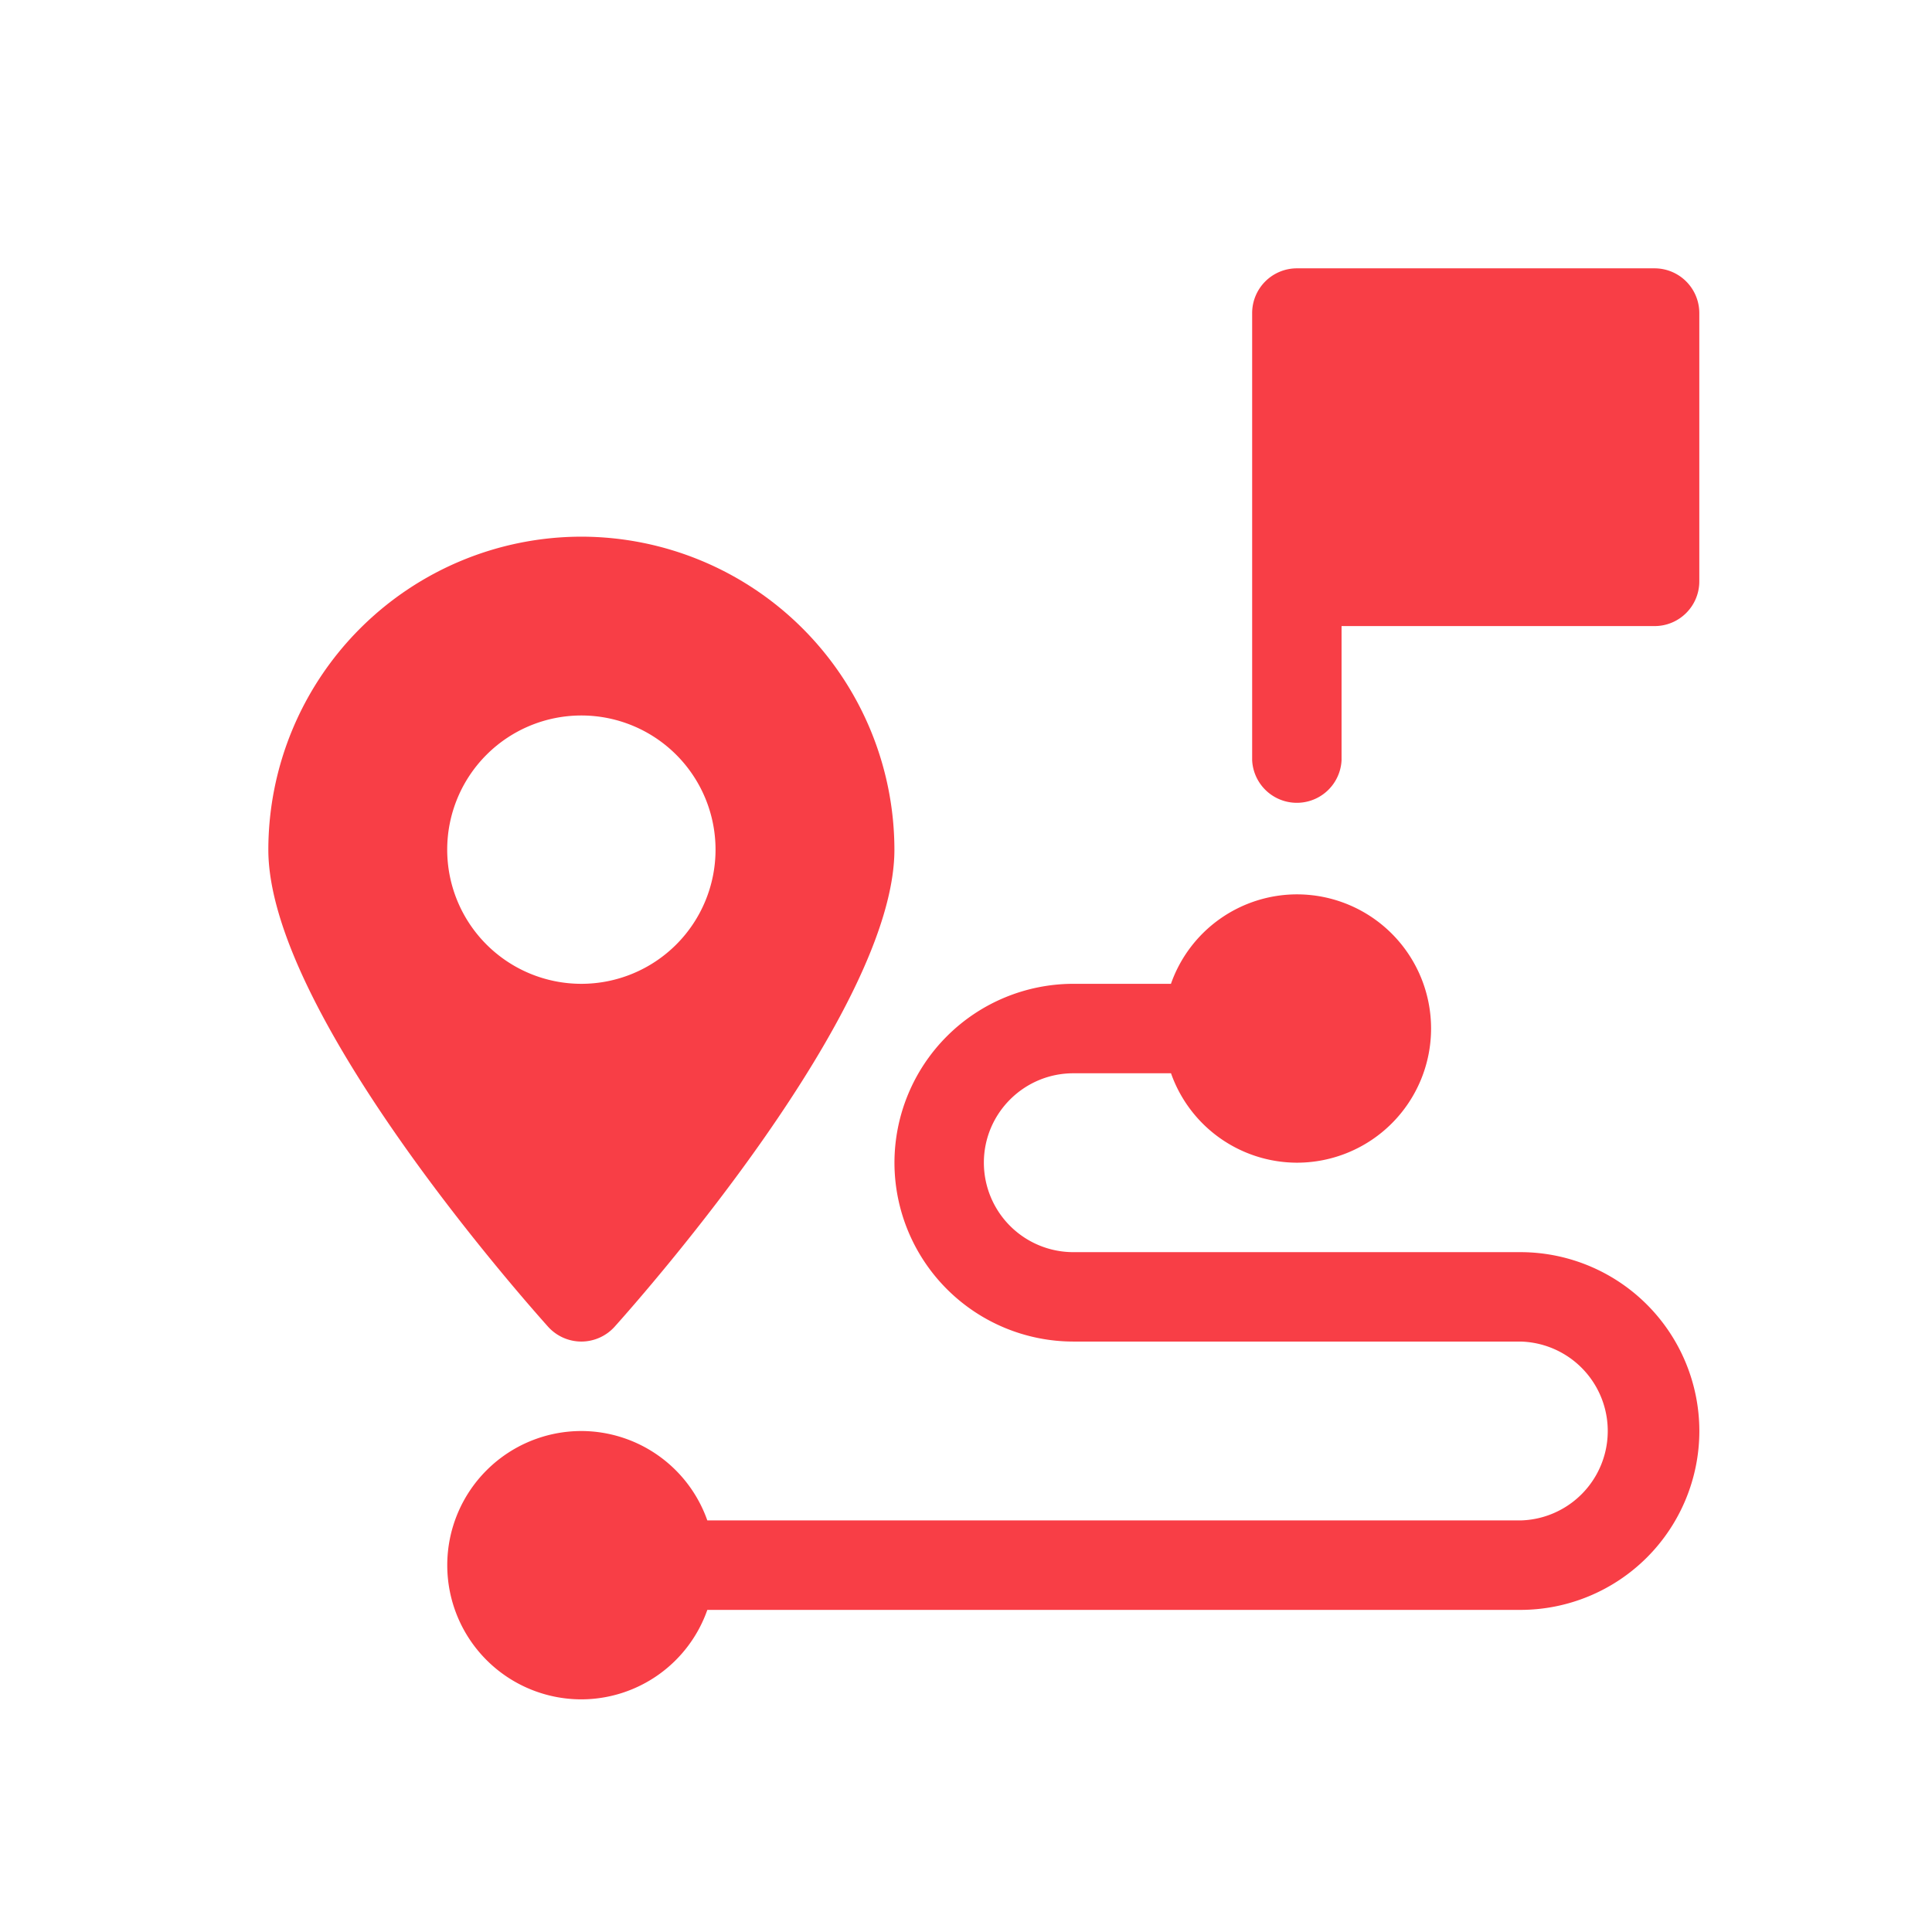 <svg xmlns="http://www.w3.org/2000/svg" width="36" height="36" viewBox="0 0 36 36"><g><g><g><g><g><g><path fill="#f83e46" d="M30.83 5h-6.665a.834.834 0 0 0-.833.833v8.333a.834.834 0 0 0 1.666 0v-2.5h5.833c.46 0 .833-.373.833-.833v-5A.834.834 0 0 0 30.831 5z"/></g></g></g><g><g><g><path fill="#f83e46" d="M28.331 23.332H20a1.668 1.668 0 0 1-1.667-1.667c0-.92.748-1.666 1.667-1.666h1.82a2.494 2.494 0 0 0 2.346 1.666 2.5 2.5 0 0 0 0-5 2.492 2.492 0 0 0-2.347 1.667h-1.82a3.336 3.336 0 0 0-3.332 3.333 3.336 3.336 0 0 0 3.333 3.333h8.332a1.667 1.667 0 0 1 0 3.333H13.18a2.494 2.494 0 0 0-2.346-1.666 2.5 2.5 0 0 0 0 5 2.492 2.492 0 0 0 2.346-1.667h15.152a3.336 3.336 0 0 0 3.333-3.333 3.336 3.336 0 0 0-3.333-3.333z"/></g></g></g><g><g><g><path fill="#f83e46" d="M10.833 18.332a2.5 2.5 0 0 1 0-5 2.5 2.5 0 0 1 0 5zm0-8.332A5.84 5.84 0 0 0 5 15.832c0 2.993 4.68 8.294 5.213 8.89a.837.837 0 0 0 .62.276.837.837 0 0 0 .62-.277c.533-.595 5.213-5.896 5.213-8.889A5.84 5.84 0 0 0 10.833 10z"/></g></g></g></g><g/></g></g></svg>